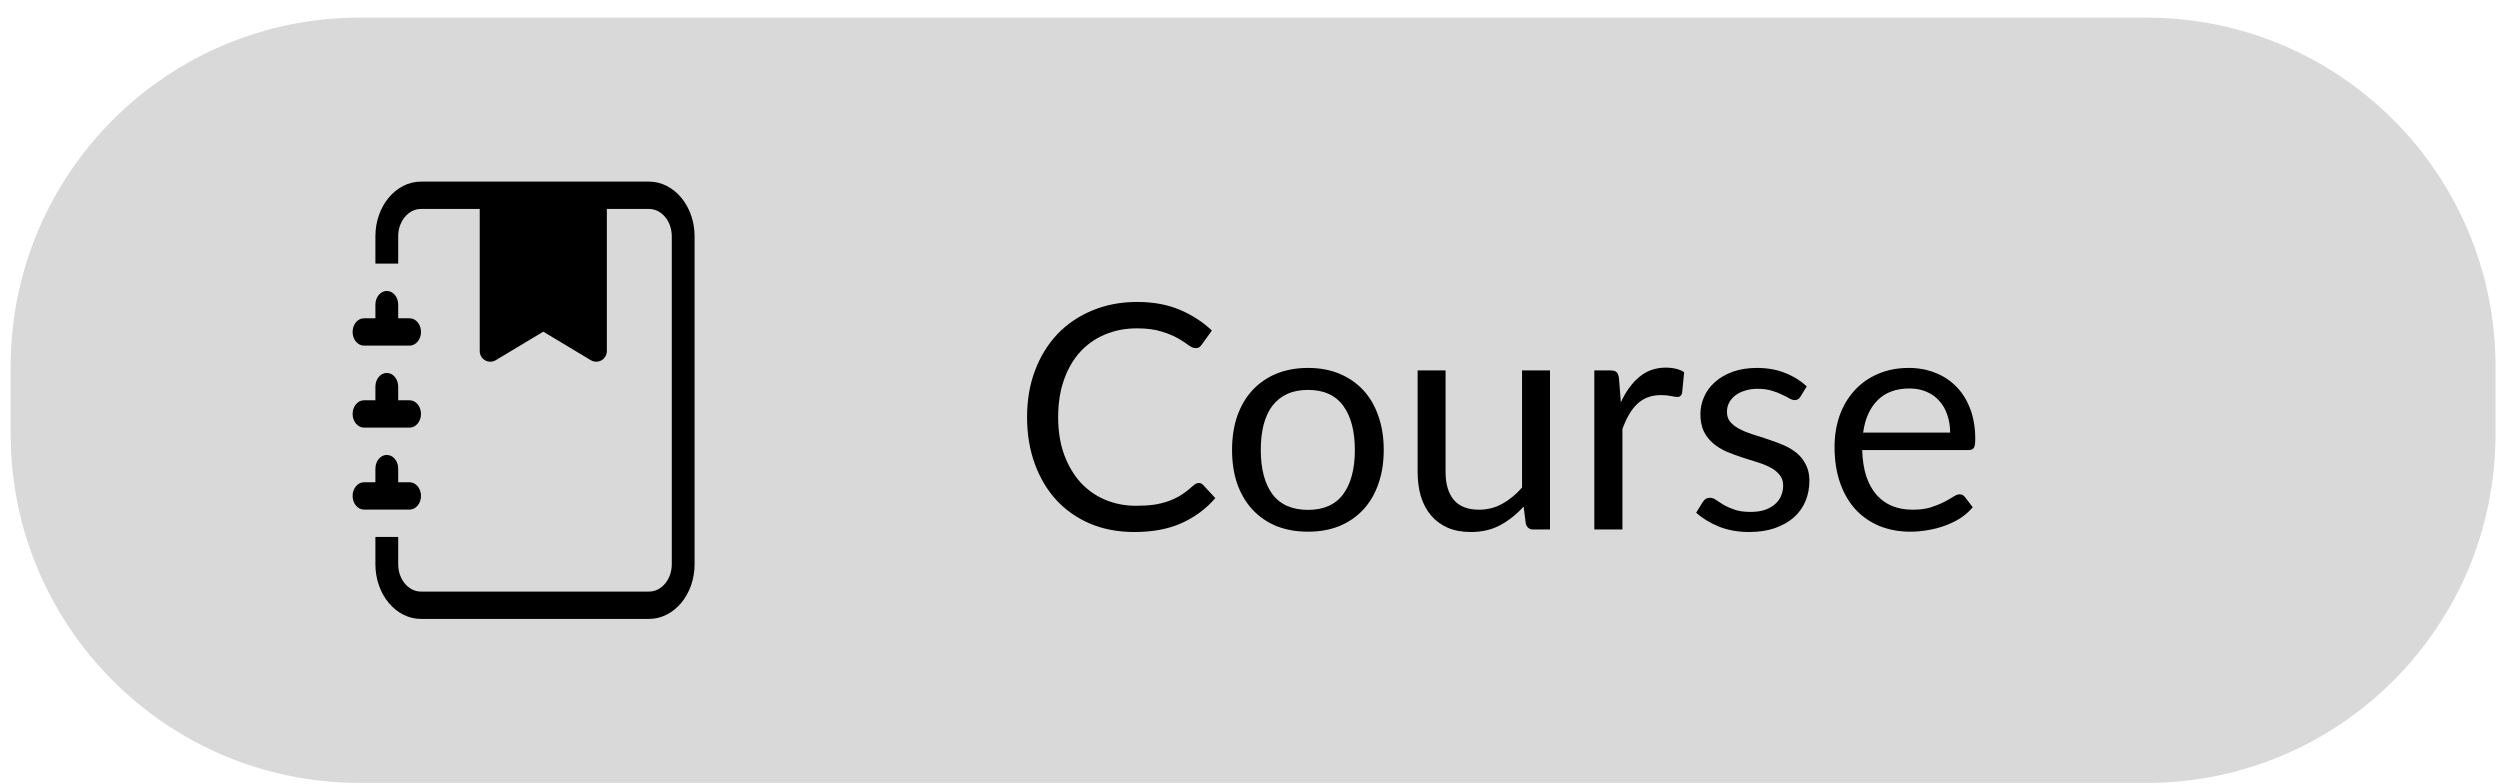 <svg width="118" height="37" viewBox="0 0 118 37" fill="none" xmlns="http://www.w3.org/2000/svg">
                    <path d="M0.503 17.303C0.503 8.206 7.877 0.832 16.974 0.832H101.319C110.415 0.832 117.789 8.206 117.789 17.303V20.484C117.789 29.58 110.415 36.954 101.319 36.954H16.974C7.877 36.954 0.503 29.58 0.503 20.484V17.303Z" fill="#D9D9D9" />
                    <path d="M56.586 22.798C56.665 22.798 56.734 22.83 56.793 22.895L57.364 23.51C56.929 24.014 56.401 24.407 55.778 24.688C55.16 24.97 54.412 25.111 53.532 25.111C52.771 25.111 52.079 24.98 51.457 24.718C50.834 24.451 50.303 24.081 49.863 23.606C49.423 23.127 49.083 22.554 48.84 21.887C48.598 21.22 48.477 20.486 48.477 19.685C48.477 18.885 48.603 18.151 48.855 17.484C49.107 16.817 49.461 16.244 49.915 15.764C50.375 15.285 50.923 14.915 51.561 14.653C52.198 14.386 52.902 14.252 53.673 14.252C54.429 14.252 55.096 14.374 55.674 14.616C56.252 14.858 56.761 15.186 57.201 15.601L56.727 16.261C56.697 16.311 56.657 16.352 56.608 16.387C56.563 16.417 56.502 16.432 56.423 16.432C56.334 16.432 56.225 16.385 56.097 16.291C55.968 16.192 55.8 16.083 55.593 15.965C55.385 15.846 55.126 15.74 54.814 15.646C54.503 15.547 54.12 15.498 53.666 15.498C53.117 15.498 52.615 15.594 52.161 15.787C51.706 15.975 51.313 16.249 50.983 16.61C50.656 16.97 50.402 17.41 50.219 17.929C50.036 18.448 49.945 19.033 49.945 19.685C49.945 20.348 50.039 20.938 50.227 21.457C50.419 21.976 50.679 22.415 51.005 22.776C51.336 23.132 51.724 23.404 52.168 23.591C52.618 23.779 53.102 23.873 53.621 23.873C53.937 23.873 54.221 23.856 54.473 23.821C54.73 23.782 54.965 23.722 55.178 23.643C55.395 23.564 55.595 23.465 55.778 23.347C55.966 23.223 56.151 23.078 56.334 22.91C56.418 22.835 56.502 22.798 56.586 22.798ZM61.74 17.366C62.288 17.366 62.783 17.457 63.222 17.64C63.662 17.823 64.038 18.082 64.349 18.418C64.66 18.754 64.897 19.162 65.06 19.641C65.228 20.115 65.312 20.646 65.312 21.234C65.312 21.827 65.228 22.361 65.06 22.835C64.897 23.31 64.66 23.715 64.349 24.051C64.038 24.387 63.662 24.646 63.222 24.829C62.783 25.007 62.288 25.096 61.74 25.096C61.187 25.096 60.688 25.007 60.243 24.829C59.803 24.646 59.428 24.387 59.116 24.051C58.805 23.715 58.565 23.31 58.397 22.835C58.234 22.361 58.153 21.827 58.153 21.234C58.153 20.646 58.234 20.115 58.397 19.641C58.565 19.162 58.805 18.754 59.116 18.418C59.428 18.082 59.803 17.823 60.243 17.64C60.688 17.457 61.187 17.366 61.74 17.366ZM61.74 24.066C62.481 24.066 63.035 23.819 63.4 23.325C63.766 22.826 63.949 22.131 63.949 21.242C63.949 20.348 63.766 19.651 63.4 19.152C63.035 18.653 62.481 18.403 61.74 18.403C61.364 18.403 61.036 18.467 60.754 18.596C60.477 18.724 60.245 18.91 60.057 19.152C59.875 19.394 59.736 19.693 59.642 20.049C59.553 20.399 59.509 20.797 59.509 21.242C59.509 22.131 59.692 22.826 60.057 23.325C60.428 23.819 60.989 24.066 61.74 24.066ZM73.16 17.484V24.992H72.374C72.186 24.992 72.068 24.901 72.018 24.718L71.915 23.91C71.588 24.271 71.223 24.562 70.818 24.785C70.412 25.002 69.948 25.111 69.424 25.111C69.014 25.111 68.651 25.044 68.335 24.911C68.023 24.772 67.761 24.58 67.549 24.332C67.337 24.085 67.176 23.787 67.067 23.436C66.963 23.085 66.912 22.697 66.912 22.272V17.484H68.231V22.272C68.231 22.84 68.359 23.28 68.616 23.591C68.878 23.903 69.276 24.058 69.81 24.058C70.2 24.058 70.563 23.967 70.899 23.784C71.24 23.596 71.554 23.339 71.841 23.013V17.484H73.16ZM76.504 18.989C76.741 18.475 77.033 18.075 77.379 17.788C77.725 17.496 78.147 17.351 78.646 17.351C78.804 17.351 78.955 17.368 79.098 17.402C79.247 17.437 79.377 17.491 79.491 17.566L79.395 18.551C79.365 18.675 79.291 18.737 79.172 18.737C79.103 18.737 79.002 18.722 78.869 18.692C78.735 18.663 78.584 18.648 78.416 18.648C78.179 18.648 77.967 18.682 77.779 18.752C77.596 18.821 77.431 18.924 77.282 19.063C77.139 19.196 77.008 19.364 76.89 19.567C76.776 19.764 76.672 19.992 76.578 20.249V24.992H75.252V17.484H76.008C76.151 17.484 76.25 17.511 76.304 17.566C76.358 17.62 76.395 17.714 76.415 17.847L76.504 18.989ZM84.981 18.722C84.921 18.831 84.83 18.885 84.707 18.885C84.632 18.885 84.548 18.858 84.454 18.803C84.361 18.749 84.245 18.69 84.106 18.625C83.973 18.556 83.812 18.494 83.624 18.44C83.437 18.381 83.214 18.351 82.957 18.351C82.735 18.351 82.535 18.381 82.357 18.44C82.179 18.494 82.026 18.571 81.897 18.67C81.774 18.769 81.677 18.885 81.608 19.018C81.544 19.147 81.512 19.288 81.512 19.441C81.512 19.634 81.566 19.794 81.675 19.922C81.789 20.051 81.937 20.162 82.12 20.256C82.303 20.35 82.51 20.434 82.742 20.508C82.975 20.577 83.212 20.654 83.454 20.738C83.701 20.817 83.941 20.906 84.173 21.005C84.405 21.104 84.613 21.227 84.795 21.375C84.978 21.523 85.124 21.706 85.233 21.924C85.346 22.136 85.403 22.393 85.403 22.695C85.403 23.04 85.341 23.362 85.218 23.658C85.094 23.95 84.912 24.204 84.669 24.422C84.427 24.634 84.131 24.802 83.78 24.925C83.429 25.049 83.024 25.111 82.564 25.111C82.041 25.111 81.566 25.027 81.141 24.859C80.716 24.686 80.356 24.466 80.059 24.199L80.371 23.695C80.41 23.631 80.457 23.581 80.511 23.547C80.566 23.512 80.635 23.495 80.719 23.495C80.808 23.495 80.902 23.53 81.001 23.599C81.099 23.668 81.218 23.744 81.356 23.828C81.5 23.913 81.673 23.989 81.875 24.058C82.078 24.128 82.33 24.162 82.631 24.162C82.888 24.162 83.113 24.13 83.306 24.066C83.498 23.997 83.659 23.905 83.787 23.791C83.916 23.678 84.01 23.547 84.069 23.399C84.133 23.25 84.165 23.092 84.165 22.924C84.165 22.717 84.109 22.546 83.995 22.413C83.886 22.274 83.74 22.158 83.558 22.064C83.375 21.966 83.165 21.882 82.928 21.812C82.695 21.738 82.456 21.662 82.209 21.583C81.967 21.504 81.727 21.415 81.49 21.316C81.257 21.212 81.05 21.084 80.867 20.93C80.684 20.777 80.536 20.59 80.422 20.367C80.314 20.14 80.259 19.866 80.259 19.544C80.259 19.258 80.319 18.984 80.437 18.722C80.556 18.455 80.729 18.223 80.956 18.025C81.183 17.823 81.463 17.662 81.794 17.543C82.125 17.425 82.503 17.366 82.928 17.366C83.422 17.366 83.864 17.445 84.254 17.603C84.65 17.756 84.991 17.968 85.277 18.24L84.981 18.722ZM92.046 20.419C92.046 20.113 92.001 19.834 91.912 19.582C91.828 19.325 91.702 19.105 91.534 18.922C91.371 18.734 91.171 18.591 90.934 18.492C90.697 18.388 90.428 18.336 90.126 18.336C89.494 18.336 88.992 18.522 88.622 18.892C88.256 19.258 88.029 19.767 87.94 20.419H92.046ZM93.113 23.94C92.95 24.137 92.755 24.31 92.528 24.459C92.3 24.602 92.056 24.72 91.794 24.814C91.537 24.908 91.27 24.977 90.993 25.022C90.717 25.071 90.442 25.096 90.171 25.096C89.652 25.096 89.173 25.009 88.733 24.837C88.298 24.659 87.92 24.402 87.599 24.066C87.283 23.725 87.035 23.305 86.858 22.806C86.68 22.307 86.591 21.733 86.591 21.086C86.591 20.562 86.67 20.073 86.828 19.619C86.991 19.164 87.223 18.771 87.525 18.44C87.826 18.104 88.194 17.842 88.629 17.654C89.064 17.462 89.553 17.366 90.097 17.366C90.546 17.366 90.961 17.442 91.342 17.595C91.727 17.744 92.058 17.961 92.335 18.247C92.617 18.529 92.836 18.88 92.995 19.3C93.153 19.715 93.232 20.189 93.232 20.723C93.232 20.93 93.21 21.069 93.165 21.138C93.121 21.207 93.037 21.242 92.913 21.242H87.895C87.91 21.716 87.974 22.129 88.088 22.48C88.207 22.83 88.37 23.124 88.577 23.362C88.785 23.594 89.032 23.769 89.318 23.888C89.605 24.002 89.926 24.058 90.282 24.058C90.613 24.058 90.897 24.021 91.134 23.947C91.376 23.868 91.584 23.784 91.757 23.695C91.93 23.606 92.073 23.525 92.187 23.451C92.305 23.372 92.407 23.332 92.491 23.332C92.599 23.332 92.683 23.374 92.743 23.458L93.113 23.94Z" fill="black" />
                    <path fill-rule="evenodd" clip-rule="evenodd" d="M22.643 9.572H28.643V16.572C28.643 16.752 28.546 16.919 28.39 17.007C28.233 17.096 28.041 17.094 27.886 17.001L25.643 15.655L23.401 17.001C23.246 17.094 23.054 17.096 22.897 17.007C22.74 16.919 22.643 16.752 22.643 16.572V9.572Z" fill="black" />
                    <path d="M19.871 8.572H30.632C31.82 8.572 32.784 9.727 32.784 11.152V26.633C32.784 28.058 31.82 29.213 30.632 29.213H19.871C18.683 29.213 17.719 28.058 17.719 26.633V25.343H18.795V26.633C18.795 27.346 19.277 27.923 19.871 27.923H30.632C31.226 27.923 31.708 27.346 31.708 26.633V11.152C31.708 10.44 31.226 9.862 30.632 9.862H19.871C19.277 9.862 18.795 10.44 18.795 11.152V12.443H17.719V11.152C17.719 9.727 18.683 8.572 19.871 8.572Z" fill="black" />
                    <path d="M17.719 15.023V14.378C17.719 14.021 17.96 13.733 18.257 13.733C18.555 13.733 18.795 14.021 18.795 14.378V15.023H19.333C19.631 15.023 19.871 15.311 19.871 15.668C19.871 16.024 19.631 16.313 19.333 16.313H17.181C16.884 16.313 16.643 16.024 16.643 15.668C16.643 15.311 16.884 15.023 17.181 15.023H17.719Z" fill="black" />
                    <path d="M17.719 18.893V18.248C17.719 17.892 17.96 17.603 18.257 17.603C18.555 17.603 18.795 17.892 18.795 18.248V18.893H19.333C19.631 18.893 19.871 19.182 19.871 19.538C19.871 19.894 19.631 20.183 19.333 20.183H17.181C16.884 20.183 16.643 19.894 16.643 19.538C16.643 19.182 16.884 18.893 17.181 18.893H17.719Z" fill="black" />
                    <path d="M17.719 22.763V22.118C17.719 21.762 17.96 21.473 18.257 21.473C18.555 21.473 18.795 21.762 18.795 22.118V22.763H19.333C19.631 22.763 19.871 23.052 19.871 23.408C19.871 23.764 19.631 24.053 19.333 24.053H17.181C16.884 24.053 16.643 23.764 16.643 23.408C16.643 23.052 16.884 22.763 17.181 22.763H17.719Z" fill="black" />
                </svg>
